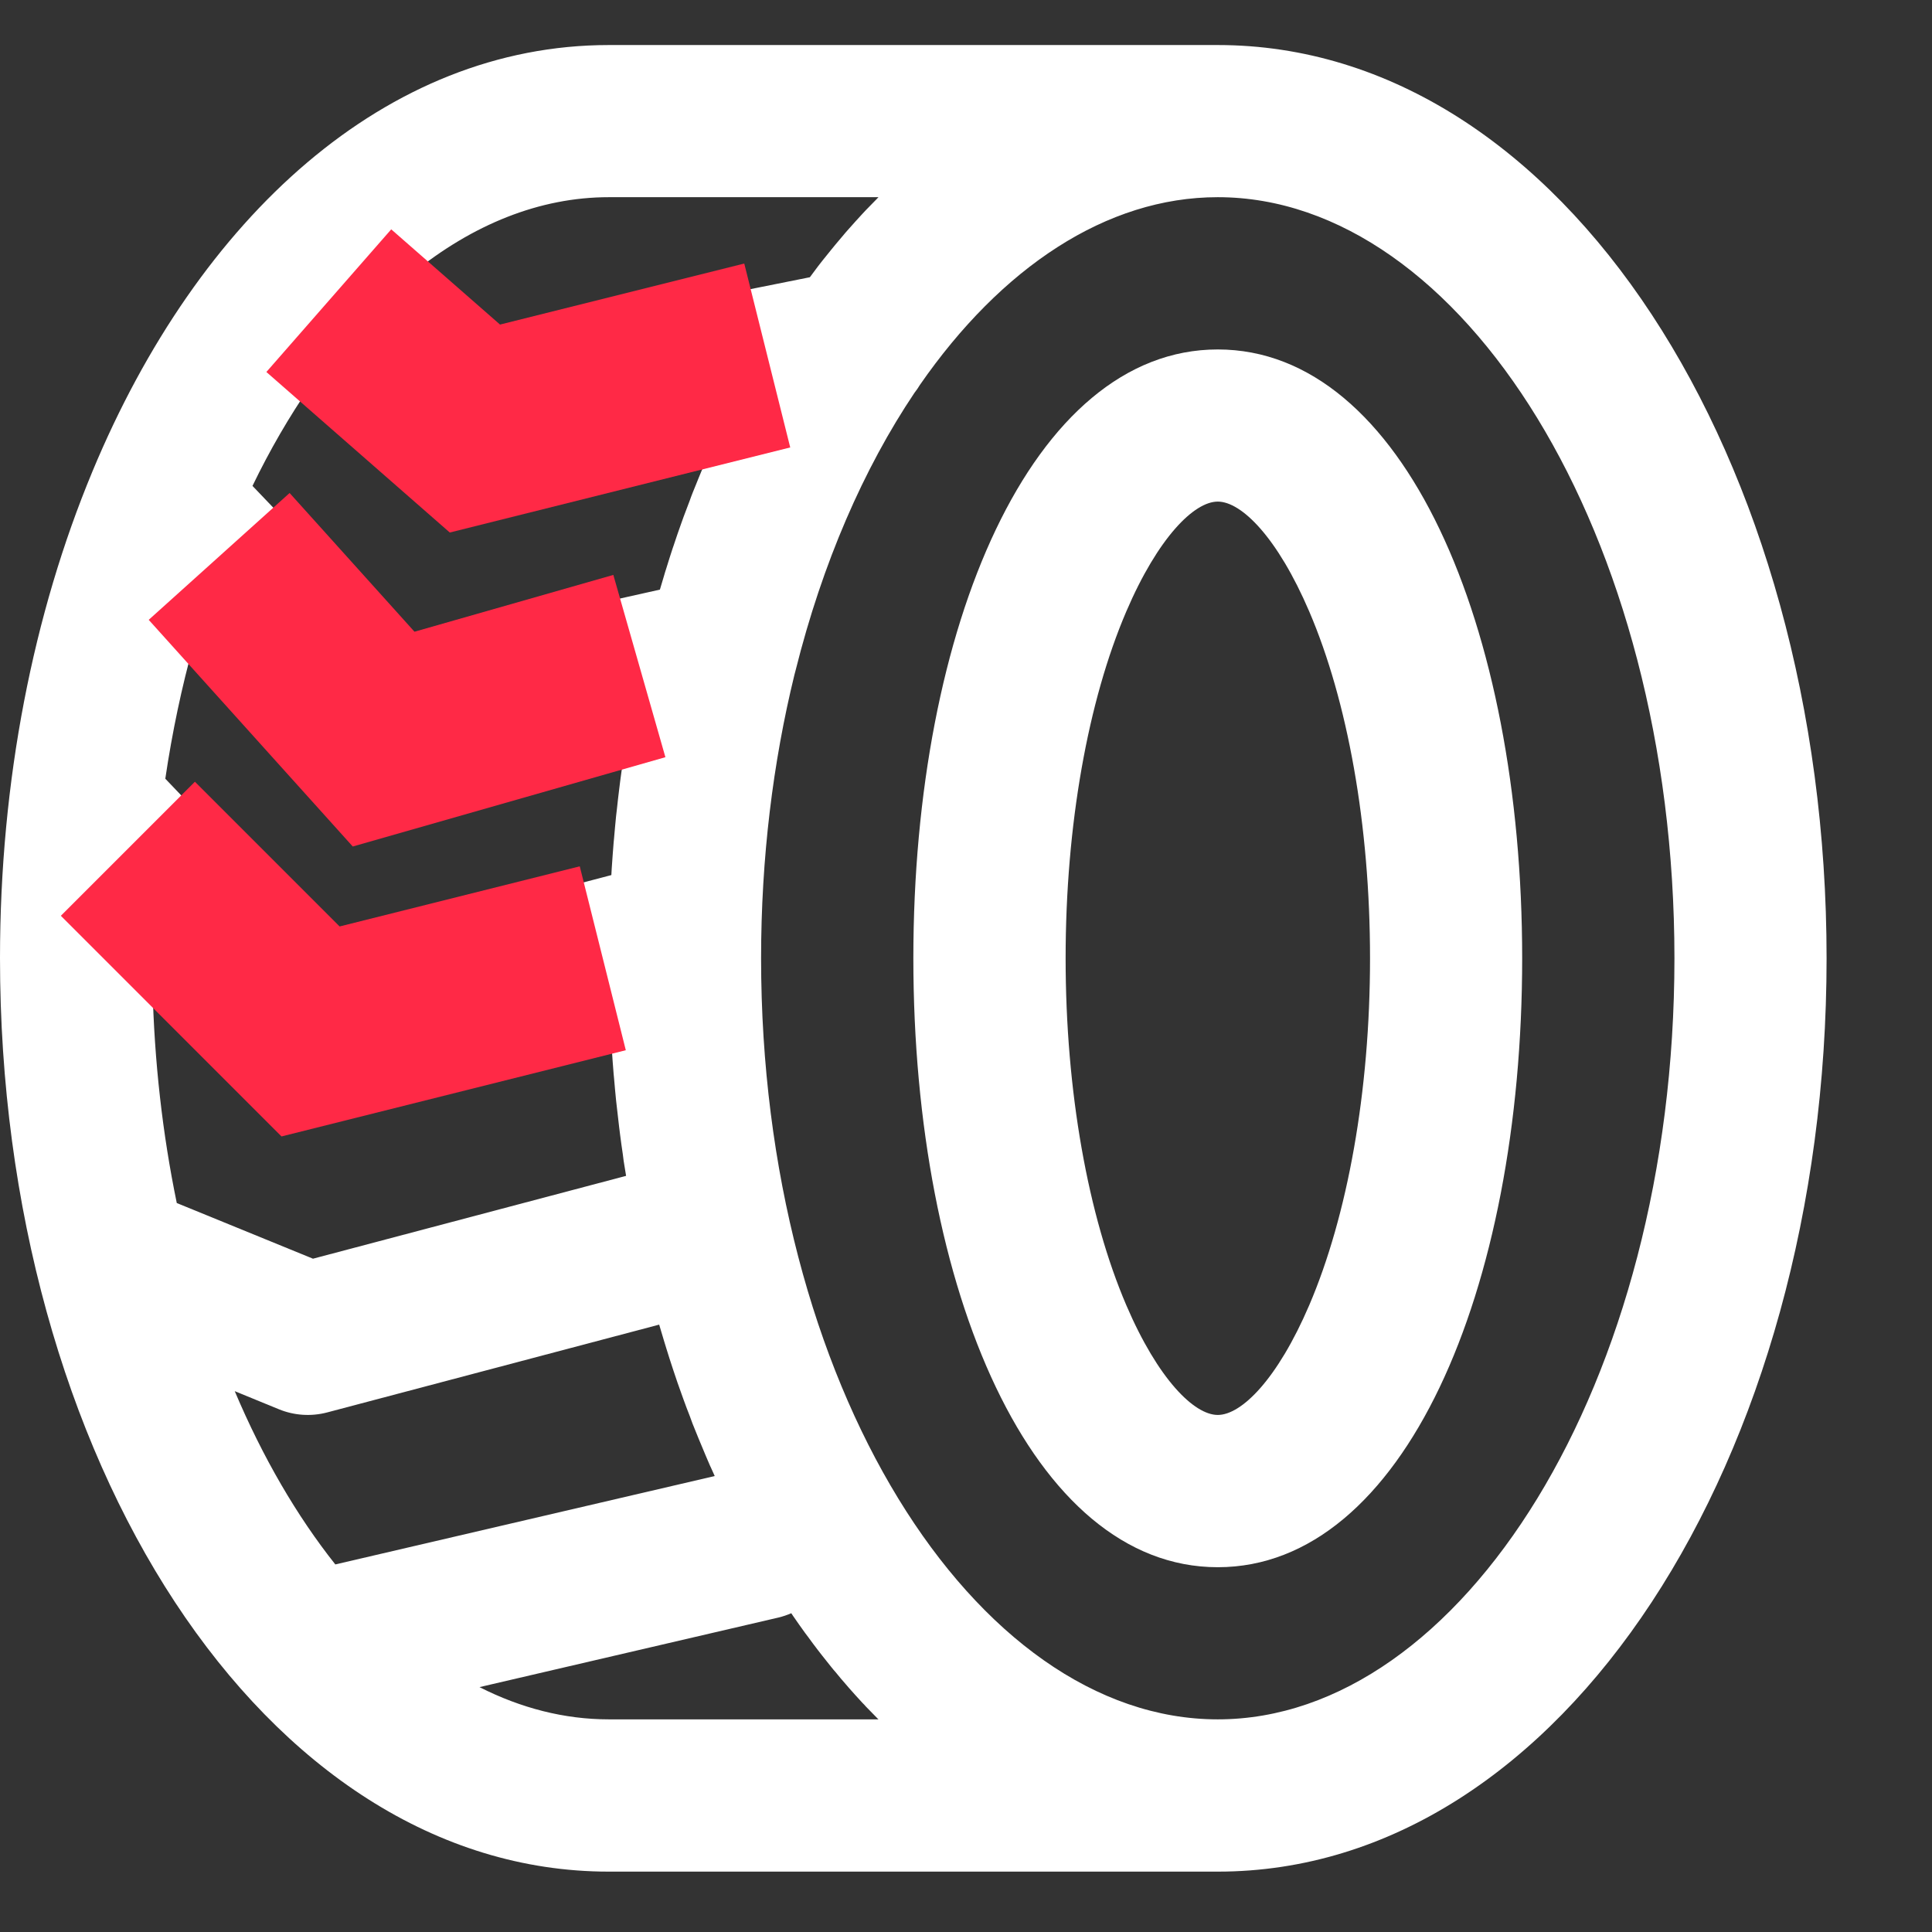 <svg width="16" height="16" viewBox="0 0 16 16" fill="none" xmlns="http://www.w3.org/2000/svg">
<rect x="0" y="0" width="16" height="16" fill="#333333" stroke="none"/>
<path d="M10.085 0.373H5.042C3.203 0.373 1.645 1.791 0.766 3.903C0.765 3.904 0.765 3.906 0.764 3.908C0.277 5.079 0 6.463 0 7.936C0 12.07 2.183 15.5 5.042 15.5H10.085C12.945 15.5 15.127 12.07 15.127 7.936C15.127 3.802 12.945 0.373 10.085 0.373ZM2.777 12.956C2.458 12.554 2.176 12.07 1.944 11.521L2.31 11.671C2.437 11.723 2.577 11.732 2.71 11.697L5.459 10.97C5.459 10.97 5.459 10.97 5.459 10.97C5.472 11.015 5.485 11.059 5.499 11.104C5.505 11.125 5.511 11.145 5.518 11.166C5.535 11.221 5.552 11.275 5.57 11.329C5.573 11.338 5.576 11.347 5.579 11.356C5.599 11.418 5.621 11.48 5.643 11.541C5.649 11.559 5.656 11.577 5.662 11.594C5.678 11.639 5.695 11.683 5.712 11.726C5.719 11.747 5.727 11.768 5.735 11.789C5.752 11.831 5.769 11.873 5.786 11.915C5.794 11.933 5.801 11.952 5.809 11.97C5.833 12.029 5.858 12.087 5.883 12.145C5.883 12.145 5.884 12.146 5.884 12.146C5.895 12.172 5.907 12.198 5.919 12.224L2.777 12.956ZM2.567 3.201L3.336 3.97C3.485 4.119 3.699 4.184 3.906 4.142L5.874 3.748C5.852 3.799 5.83 3.851 5.809 3.902C5.801 3.921 5.794 3.939 5.786 3.958C5.769 3.999 5.752 4.042 5.735 4.084C5.727 4.105 5.719 4.125 5.712 4.146C5.695 4.19 5.678 4.234 5.662 4.278C5.656 4.296 5.649 4.313 5.643 4.331C5.621 4.393 5.599 4.455 5.579 4.517C5.576 4.526 5.573 4.534 5.57 4.543C5.552 4.597 5.535 4.652 5.518 4.707C5.511 4.727 5.505 4.748 5.499 4.769C5.487 4.807 5.476 4.845 5.465 4.883L3.361 5.353L2.091 4.024C2.235 3.726 2.395 3.451 2.567 3.201ZM2.696 6.481C2.849 6.641 3.074 6.709 3.289 6.66L5.168 6.241C5.167 6.247 5.166 6.252 5.165 6.258C5.163 6.276 5.16 6.294 5.158 6.313C5.15 6.365 5.143 6.418 5.136 6.47C5.133 6.494 5.13 6.518 5.127 6.543C5.121 6.592 5.115 6.641 5.11 6.691C5.107 6.714 5.105 6.737 5.102 6.76C5.096 6.822 5.09 6.884 5.085 6.946C5.084 6.956 5.083 6.966 5.082 6.976C5.076 7.048 5.071 7.12 5.066 7.193C5.065 7.211 5.064 7.229 5.063 7.247L2.72 7.863L1.369 6.449C1.426 6.063 1.505 5.691 1.603 5.337L2.696 6.481ZM2.066 9.002C2.224 9.168 2.46 9.234 2.681 9.176L5.059 8.552C5.06 8.573 5.061 8.595 5.063 8.616C5.064 8.638 5.065 8.659 5.066 8.68C5.071 8.752 5.076 8.825 5.082 8.896C5.083 8.906 5.084 8.916 5.085 8.926C5.09 8.988 5.096 9.05 5.102 9.112C5.105 9.135 5.107 9.159 5.11 9.182C5.115 9.231 5.121 9.281 5.127 9.33C5.13 9.354 5.133 9.378 5.136 9.402C5.143 9.455 5.15 9.508 5.158 9.56C5.16 9.578 5.163 9.596 5.165 9.615C5.172 9.656 5.178 9.697 5.185 9.738L2.592 10.424L1.464 9.963C1.347 9.396 1.277 8.792 1.263 8.163L2.066 9.002ZM7.275 1.633C7.269 1.639 7.263 1.645 7.258 1.651C7.229 1.68 7.2 1.71 7.171 1.74C7.162 1.75 7.152 1.761 7.142 1.771C7.104 1.812 7.067 1.853 7.03 1.895C7.022 1.904 7.014 1.913 7.006 1.922C6.977 1.956 6.948 1.99 6.92 2.024C6.907 2.039 6.896 2.054 6.884 2.068C6.859 2.099 6.834 2.13 6.809 2.161C6.798 2.176 6.786 2.191 6.774 2.206C6.752 2.236 6.729 2.266 6.707 2.296L3.989 2.84L3.414 2.265C3.913 1.86 4.468 1.633 5.042 1.633L7.275 1.633ZM7.275 14.239H5.042C4.674 14.239 4.314 14.146 3.971 13.972L6.446 13.396C6.483 13.387 6.519 13.375 6.553 13.36C6.558 13.368 6.564 13.376 6.569 13.384C6.602 13.432 6.636 13.48 6.67 13.527C6.677 13.537 6.684 13.546 6.692 13.556C6.719 13.593 6.746 13.63 6.774 13.666C6.786 13.681 6.798 13.697 6.809 13.711C6.834 13.743 6.859 13.774 6.883 13.804C6.895 13.819 6.907 13.834 6.92 13.848C6.948 13.883 6.977 13.917 7.006 13.95C7.014 13.959 7.022 13.969 7.03 13.978C7.067 14.02 7.104 14.061 7.142 14.102C7.152 14.112 7.162 14.122 7.171 14.133C7.2 14.163 7.229 14.193 7.258 14.222C7.263 14.227 7.269 14.234 7.275 14.239ZM10.085 14.239C8.071 14.239 6.303 11.461 6.303 7.936C6.303 7.103 6.402 6.312 6.579 5.589C6.583 5.576 6.586 5.564 6.589 5.551C6.811 4.663 7.152 3.88 7.574 3.252C7.59 3.232 7.605 3.21 7.618 3.188C8.291 2.217 9.162 1.633 10.085 1.633C12.099 1.633 13.867 4.412 13.867 7.936C13.867 11.461 12.099 14.239 10.085 14.239Z" fill="white"/>
<path d="M10.085 2.894C8.547 2.894 7.564 5.187 7.564 7.936C7.564 10.686 8.547 12.979 10.085 12.979C11.624 12.979 12.606 10.686 12.606 7.936C12.606 5.187 11.624 2.894 10.085 2.894ZM10.843 10.808C10.579 11.424 10.281 11.718 10.085 11.718C9.89 11.718 9.591 11.424 9.327 10.808C9.011 10.069 8.825 9.041 8.825 7.936C8.825 6.831 9.011 5.803 9.327 5.065C9.591 4.449 9.89 4.154 10.085 4.154C10.281 4.154 10.579 4.449 10.843 5.065C11.159 5.803 11.346 6.831 11.346 7.936C11.346 9.041 11.159 10.069 10.843 10.808Z" fill="white"/>
<path d="M2.723 2.49L3.933 3.549L6.354 2.944" stroke="#FF2946" stroke-width="1.57"/>
<path d="M1.815 4.608L3.177 6.121L5.295 5.516" stroke="#FF2946" stroke-width="1.57"/>
<path d="M1.059 7.029L2.572 8.542L4.992 7.936" stroke="#FF2946" stroke-width="1.57"/>
</svg>
